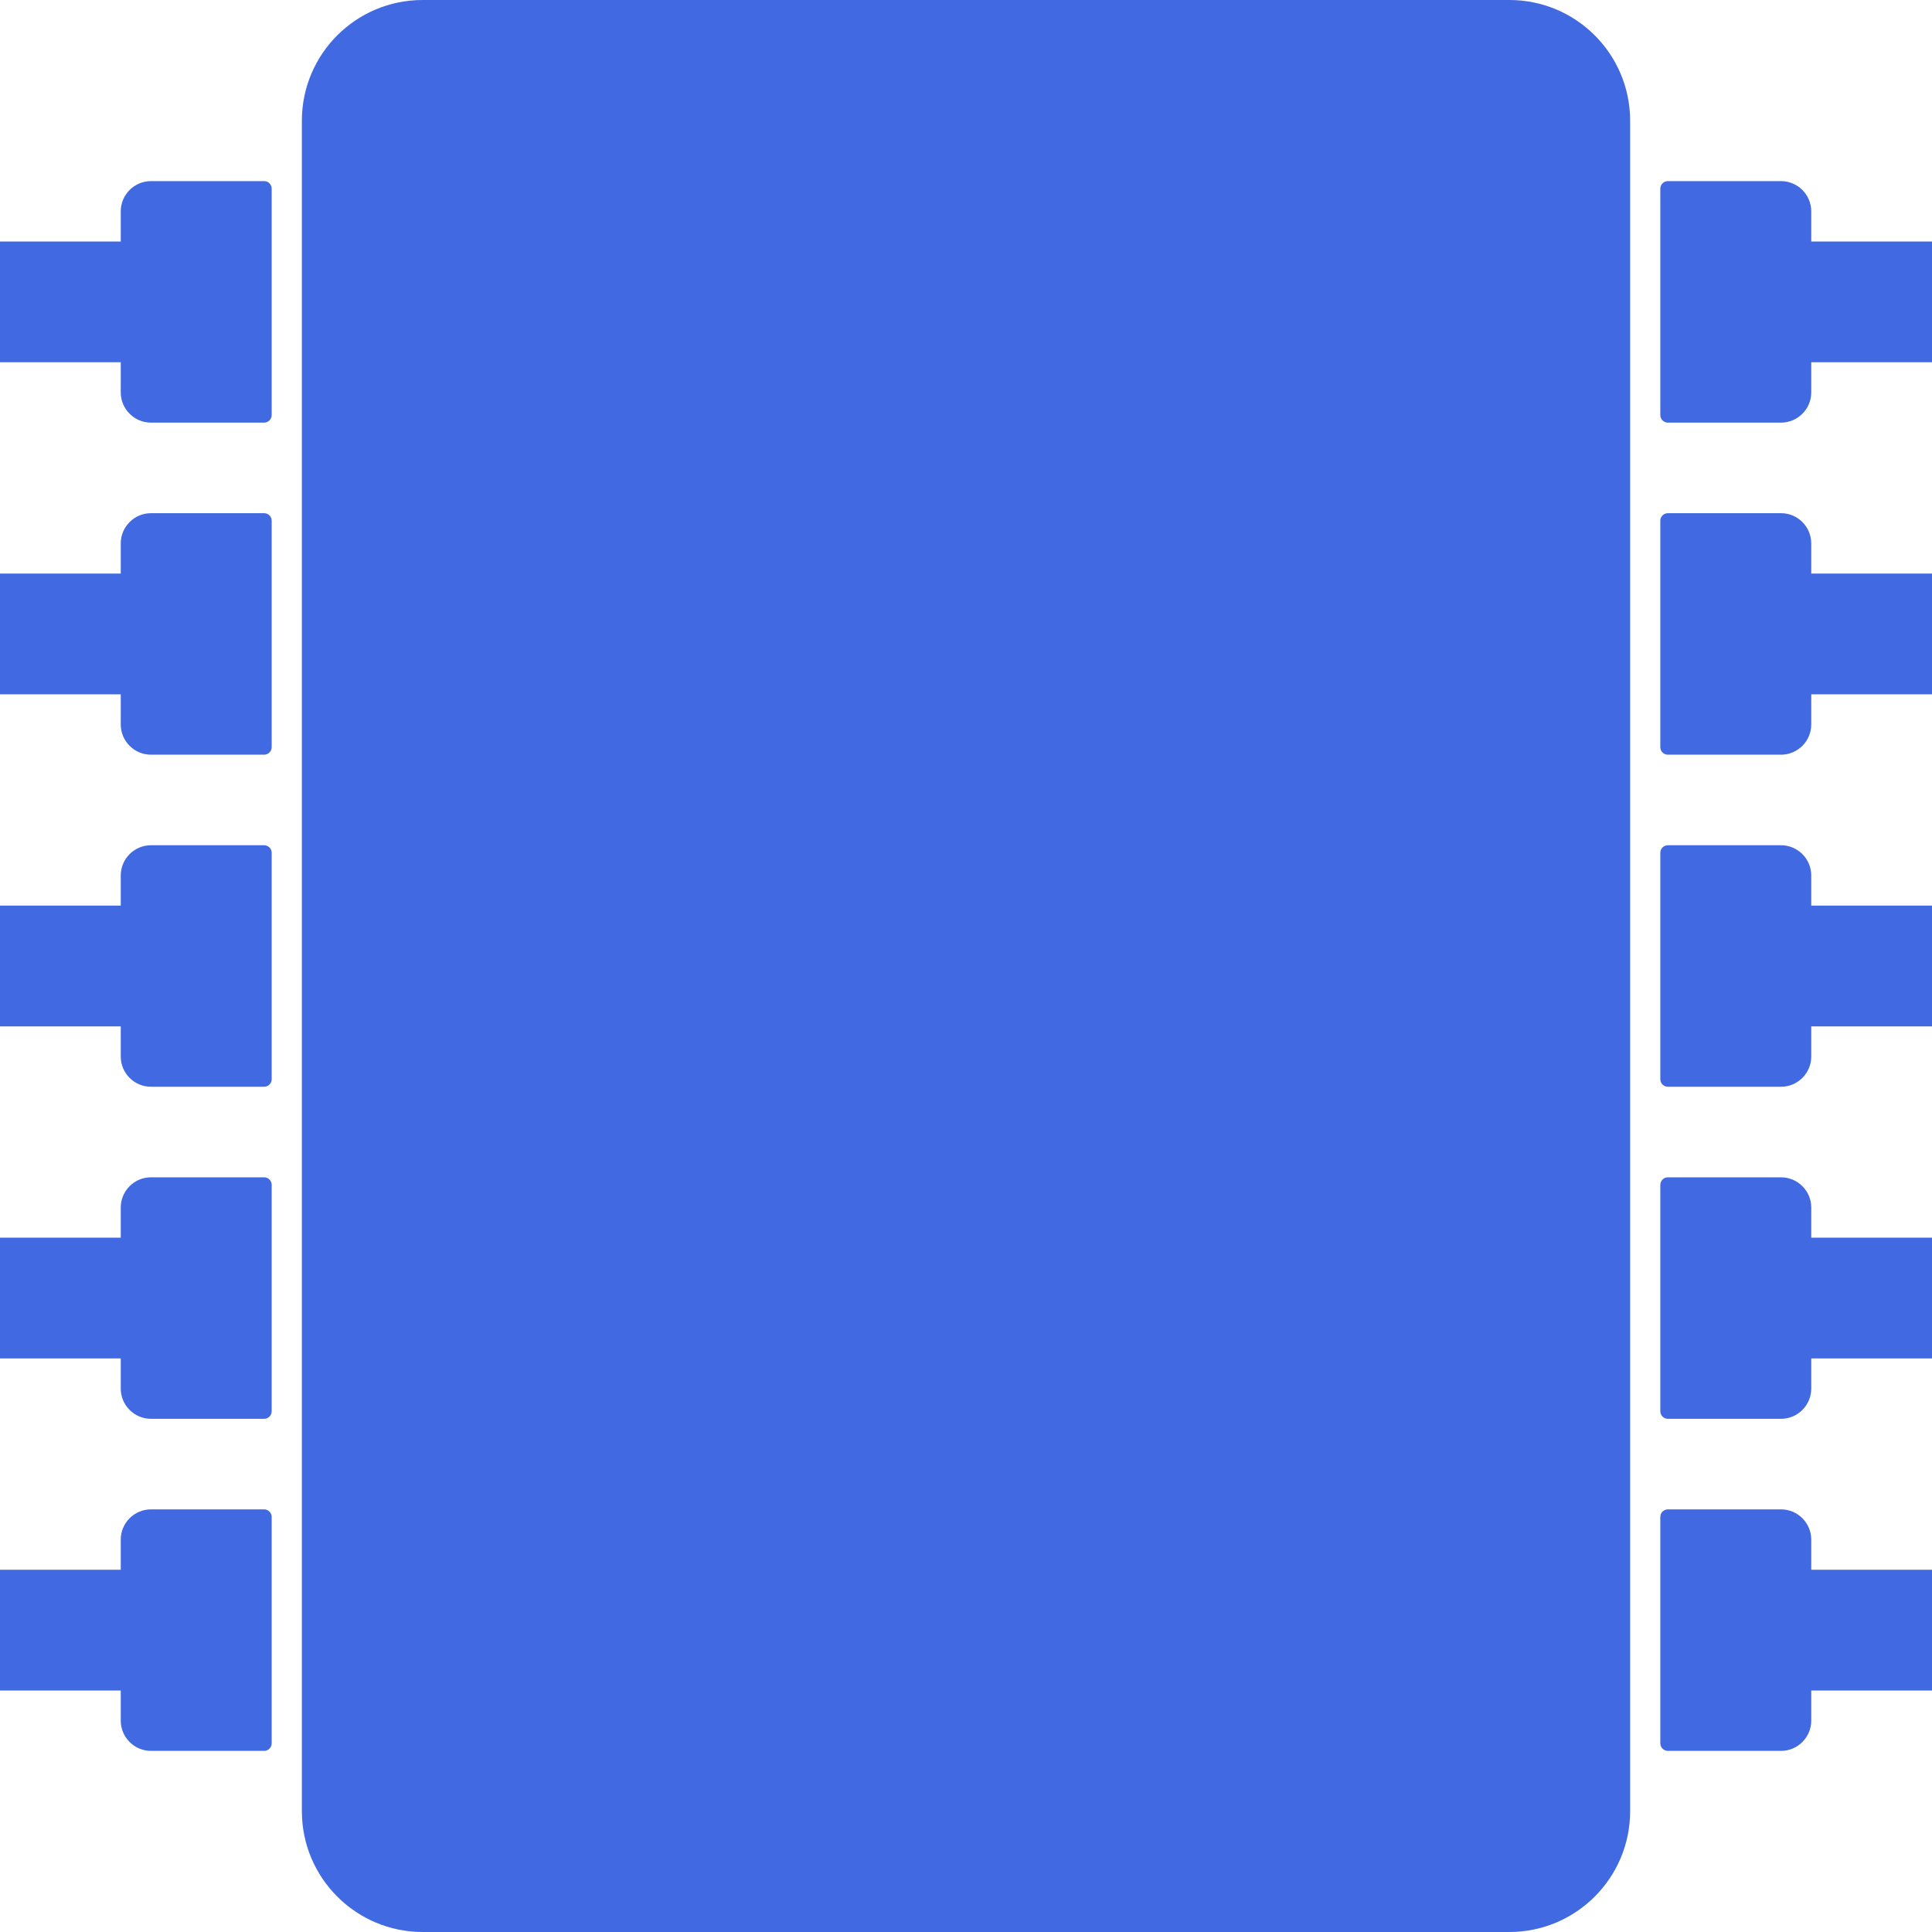 <?xml version="1.0" standalone="no"?><!DOCTYPE svg PUBLIC "-//W3C//DTD SVG 1.1//EN" "http://www.w3.org/Graphics/SVG/1.1/DTD/svg11.dtd"><svg t="1647676440960" class="icon" viewBox="0 0 1024 1024" version="1.1" xmlns="http://www.w3.org/2000/svg" p-id="9277" xmlns:xlink="http://www.w3.org/1999/xlink" width="200" height="200"><defs><style type="text/css">@font-face { font-family: feedback-iconfont; src: url("//at.alicdn.com/t/font_1031158_u69w8yhxdu.woff2?t=1630033759944") format("woff2"), url("//at.alicdn.com/t/font_1031158_u69w8yhxdu.woff?t=1630033759944") format("woff"), url("//at.alicdn.com/t/font_1031158_u69w8yhxdu.ttf?t=1630033759944") format("truetype"); }
</style></defs><path d="M864 64v896c0 35.3-28.7 64-64 64H224c-35.3 0-64-28.7-64-64V64c0-35.4 28.7-64 64-64h576c35.3 0 64 28.6 64 64zM144 100v120c0 2.2-1.8 4-4 4H80c-8.8 0-16-7.2-16-16v-16H0v-64h64v-16c0-8.8 7.2-16 16-16h60c2.2 0 4 1.8 4 4zM144 276v120c0 2.2-1.8 4-4 4H80c-8.8 0-16-7.2-16-16v-16H0v-64h64v-16c0-8.8 7.2-16 16-16h60c2.2 0 4 1.8 4 4zM144 452v120c0 2.2-1.8 4-4 4H80c-8.8 0-16-7.2-16-16v-16H0v-64h64v-16c0-8.8 7.2-16 16-16h60c2.2 0 4 1.8 4 4zM144 628v120c0 2.2-1.8 4-4 4H80c-8.8 0-16-7.2-16-16v-16H0v-64h64v-16c0-8.8 7.2-16 16-16h60c2.2 0 4 1.8 4 4zM144 804v120c0 2.2-1.8 4-4 4H80c-8.8 0-16-7.2-16-16v-16H0v-64h64v-16c0-8.8 7.2-16 16-16h60c2.2 0 4 1.8 4 4zM1024 128v64h-64v16c0 8.8-7.2 16-16 16h-60c-2.2 0-4-1.8-4-4V100c0-2.2 1.8-4 4-4h60c8.8 0 16 7.2 16 16v16h64zM1024 304v64h-64v16c0 8.8-7.2 16-16 16h-60c-2.2 0-4-1.8-4-4V276c0-2.2 1.8-4 4-4h60c8.8 0 16 7.2 16 16v16h64zM1024 480v64h-64v16c0 8.8-7.2 16-16 16h-60c-2.2 0-4-1.8-4-4V452c0-2.2 1.8-4 4-4h60c8.8 0 16 7.2 16 16v16h64zM1024 656v64h-64v16c0 8.8-7.2 16-16 16h-60c-2.2 0-4-1.8-4-4V628c0-2.2 1.8-4 4-4h60c8.8 0 16 7.2 16 16v16h64zM1024 832v64h-64v16c0 8.8-7.2 16-16 16h-60c-2.2 0-4-1.8-4-4V804c0-2.2 1.8-4 4-4h60c8.8 0 16 7.2 16 16v16h64z" p-id="9278" fill="#4169E1"></path></svg>